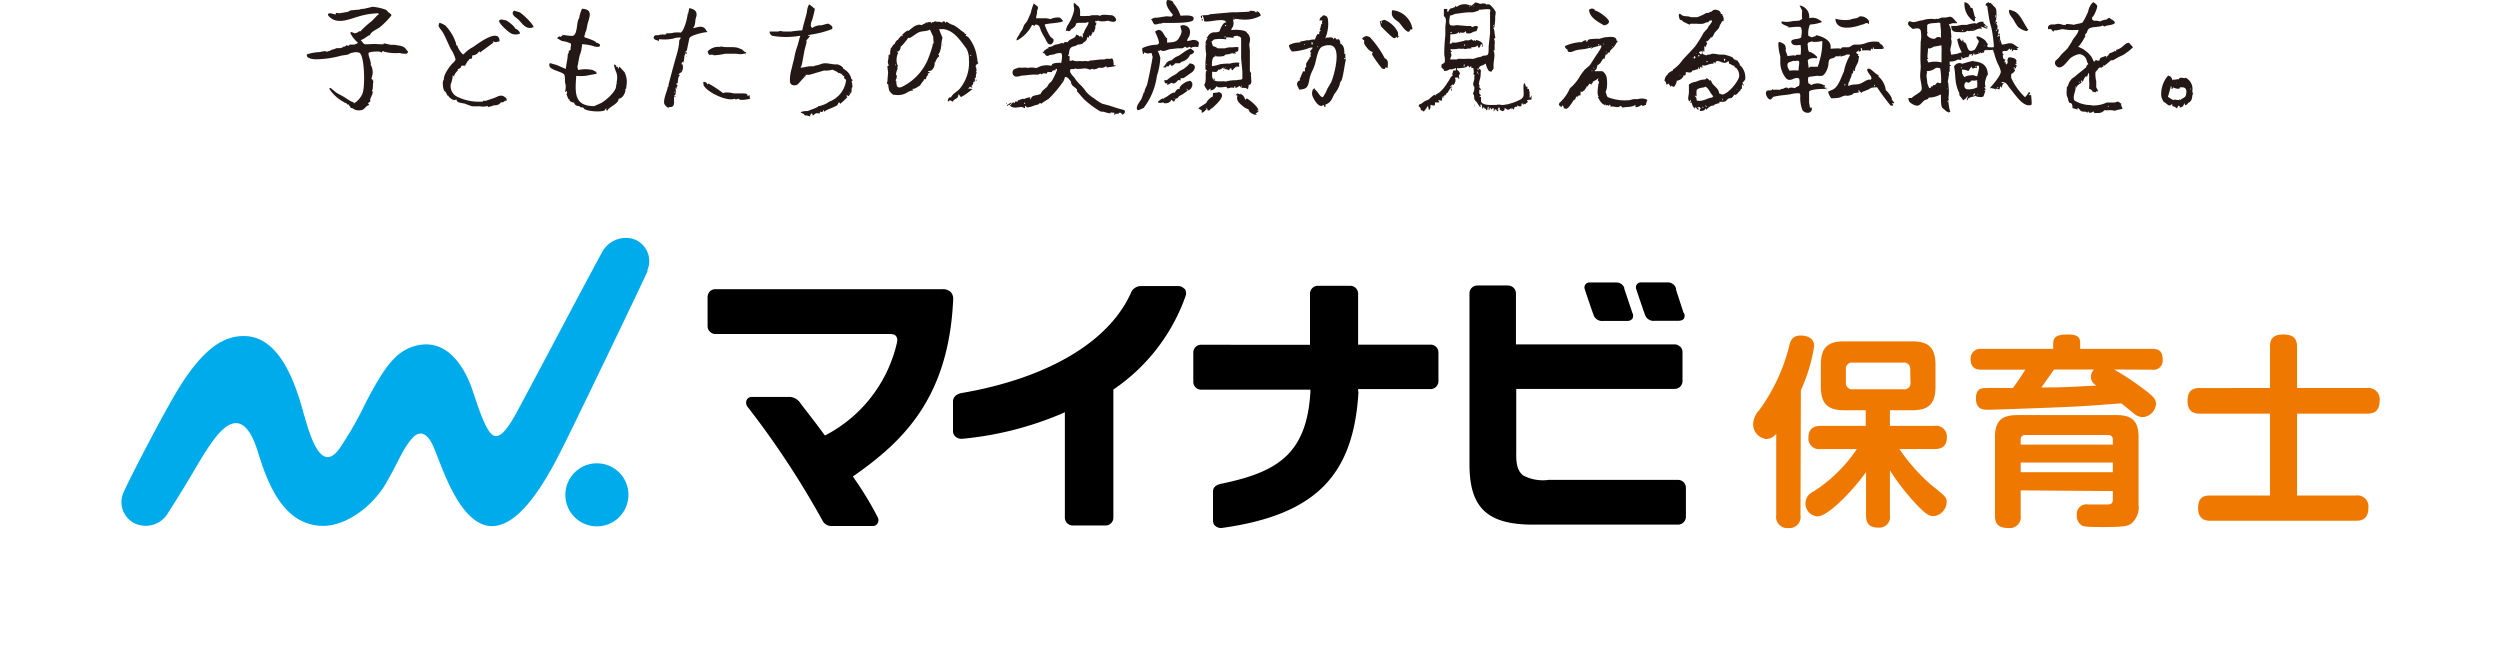 <svg xmlns="http://www.w3.org/2000/svg" viewBox="0 0 257.71 66.91"><defs><style>.cls-1,.cls-2{fill:#231815;}.cls-1{fill-rule:evenodd;}.cls-3{fill:none;}.cls-4{fill:#00abeb;}.cls-5{fill:#ee7800;}</style></defs><title>logo</title><g id="レイヤー_2" data-name="レイヤー 2"><g id="レイヤー_1-2" data-name="レイヤー 1"><path class="cls-1" d="M103.71,10.57s.08.06.08.11,0,0-.08,0Zm1.86,0s0,0,0,.08v.07l.07,0c0-.09,0-.08.08-.08Zm.22-.22v.15l0-.15Zm.93-.33v0Zm2.74-1.8s-.07.11,0,.11ZM106.56.36l.21.16c.32.22.26.27.13.62l0,.25a2.66,2.66,0,0,0-.1.49c.31,0,.61,0,.93,0s.39.08.59.08a1.61,1.61,0,0,1,.94-.14,1.42,1.42,0,0,1,.33.36c-.31.22-1.8.22-1.9.37a5.57,5.57,0,0,0,.58,1.22c.1.12.27.19.34.31a.49.49,0,0,1-.27.49.36.36,0,0,1-.3-.08,1.79,1.79,0,0,1-.25-.42c-.15-.28-.32-.55-.45-.83s-.15-.6-.4-.67c0,0-.22-.09-.22,0a.13.13,0,0,0-.07.12.51.51,0,0,0-.26-.12A3.65,3.65,0,0,1,105.12,4a.75.75,0,0,1-.35.16,1.2,1.2,0,0,1,.25-.52l.19-.35.18-.25.16-.42c.09-.17.25-.29.34-.46l.35-.78A6.86,6.86,0,0,1,106.56.36ZM110.71.3a.68.68,0,0,1,.27.21l.17.13c.24.26.19.6.19,1a3.76,3.76,0,0,0,.67,0l.33,0c.1-.09.41-.07.56-.07s.33,0,.33,0a.48.48,0,0,0,.18.07c.16-.21.86-.07,1.15-.07s.64.46.43.61-.6,0-.77-.05l-.3.06a3.39,3.39,0,0,1-.55,0c-.05,0-.08-.06-.14-.06s-.3.1-.3,0l0-.07a.89.89,0,0,0,0,.33l.08-.11,0,.07c0,.08,0,.3-.12.3v.07c.11.13-.11.42-.11.63-.07,0-.09-.07-.15-.07s0,.07-.07.07l.11,0c-.09.13-.19.19-.19.37-.08,0-.07,0-.07,0s-.05-.08-.11-.08l-.08.26s-.09-.07-.15-.07c0,.33-.18.42-.42.59,0,0-.07.11-.13.11a2.12,2.12,0,0,1-.45.07.64.64,0,0,1-.36.17c-.44.11-.47.34-.52.75,0,.1-.08.14-.09.23s.08,0,.08,0,0,0,.07,0v.08a3.13,3.13,0,0,1,0,.44c.07,0,.29,0,.29-.07a1.22,1.22,0,0,0,.56.11,1.34,1.34,0,0,1,.41,0h.18c.11-.08.63.09.63-.07.44,0,.86-.11,1.3-.11.07,0,.37,0,.37-.07l.37,0h.15s.11-.12.11,0h.08a1.78,1.78,0,0,1,.1.67c.08,0,.23,0,.23.07a6.41,6.41,0,0,1-.93.15s-.08-.09-.07-.15c-.32.26-.42.18-.78.18-.08.09-.56.23-.56.15s-.3,0-.3.07a1.66,1.66,0,0,0-.55-.15c-.14,0-.93.13-.93,0l-.22.07c-.07,0-.3,0-.3,0-.29.27.23.72.38.91a3.65,3.65,0,0,0,.59.71,4.22,4.22,0,0,1,.61.73,3.32,3.32,0,0,0,.77.64,5.57,5.57,0,0,0,.88.58l.61.16c.35.1.68.22,1,.32l.63.17c.25.16,0,.47-.19.47,0-.06-.11-.12-.11-.19a.55.55,0,0,1-.26,0c0,.06.07.11,0,.11s-.07,0-.07,0H115s-.11.16-.11.07h-.08c0-.06.08-.08.08-.15s-.34,0-.34-.07l-.07,0,0,.11a2.87,2.87,0,0,1-.7-.17c-.13,0-.28,0-.4-.06a10,10,0,0,1-1.64-1.23l-.7-.8L111,9.2c-.19-.22-.52-.34-.59-.65,0-.05,0-.14,0-.14-.21-.21-.32-.48-.63-.48a1.5,1.5,0,0,1-.17.46,12.2,12.2,0,0,1-1.5,1.79c-.1.08-.74.43-.74.52l-.15-.08c-.07,0-.1.1-.17.14l-.45.12a2.07,2.07,0,0,1-.68.19c-.12,0-.15-.16-.26-.16v.23h-.11c-.23-.32-1,.22-1.42-.25,0,0-.06-.09-.13-.09s-.08.11-.15.11-.06-.11,0-.11.29-.23.41-.22l0,.07c-.07,0-.09.11-.15.11l0,.07h.07c.12-.13.17-.32.37-.25,0,0,.08,0,.08.07l0-.18.29,0c0-.08,0-.14.08-.14s.29-.14.45-.14l.18,0a1.2,1.2,0,0,1,.52-.15h.07c0,.06-.06.22,0,.22l.14-.26c.16-.17.44-.17.65-.23,0,0,.1,0,.1-.06h.08s0,.07,0,.07l.26-.4a5.2,5.2,0,0,1,.44-.38c.1-.1.15-.25.24-.36s.21-.19.3-.31a6,6,0,0,0,.49-1s.09-.23,0-.23l-.11,0,0,.14c-.12,0-.37,0-.37.19h-.36L108,7.4a.48.48,0,0,0-.08.19c-.06,0-.44-.07-.44,0s-.11,0-.11.07-.09-.08-.15-.08a.36.36,0,0,1-.23.11h-.4c-.4,0-.78.08-1.19.1-.16,0-.3.08-.48.1s-.26,0-.26,0a.44.44,0,0,1-.16-.72l.29-.14s.1,0,.1,0,.07,0,.07-.07a3.27,3.27,0,0,0,.71,0L106,7a1.49,1.49,0,0,1,.7,0l.19,0a2,2,0,0,1,1.36-.24s.08,0,.08,0h.08c0-.28.53-.27.77-.29s.08,0,.08,0,.11,0,.11.07c.07-.2.2-1,0-1.07a1.51,1.51,0,0,0-.7.13l-.51.09s-.08,0-.08.07-.22-.07-.22,0a1.14,1.14,0,0,1-.19-.26s-.18,0-.18-.11.07,0,.07,0,.1-.22.15-.22S108,4.92,108,5l.07,0V4.85c.39,0,.43-.15.74-.25l.36-.07.27-.1c.08,0,.12.05.18.05a.24.24,0,0,1,.26-.14c.07,0,.12,0,.19,0,.17-.36.85-.36.85-.77.08,0,.37.12.37.22.08-.06.11,0,.11-.11l.08,0c0,.07,0,.18.14.18l0-.4s.11,0,.11-.08c.09-.39.38-.65.47-1,0-.05,0-.1,0-.11l-.07,0c-.18.2-1.22-.06-1.22.22s-.52.54-.52.55c-.1.2-.14.19-.31.15s-.21,0-.21,0a2.1,2.1,0,0,1,.15-.52,4.63,4.63,0,0,0,.68-1.52C110.79.82,110.61.61,110.71.3Z"/><path class="cls-1" d="M154.5,11.05c0,.07-.11.17-.11.26s.22,0,.22,0A.24.24,0,0,0,154.5,11.05ZM152,10.74l.07.3A.45.45,0,0,1,152,10.74Zm-2.4-1.6h.07v.19l-.11,0A.64.64,0,0,0,149.62,9.14Zm2.22-.58s0,.11,0,.11Zm-2-.68,0,.19Zm2.44-.54c0,.15.11.26.11.4A.39.39,0,0,0,152.25,7.34Zm0-.26s.11.11.11.18l.07-.18ZM151,6.59s0,.07-.08.07,0,.26,0,.26S151,6.69,151,6.59Zm-.85-.26,0,.07Zm.78-1.78v.19c.08-.06.11-.06.11-.11Zm-1.4-1.26,0,.11h.08l.07-.11Zm4.37-.69v.11h.08V2.6Zm-3.37-1.2s0,0,0,.08-.09,0,0,0Zm1.93-.4v.07a3.3,3.3,0,0,1-.63.2l-.29,0c-.46,0-.91.08-1.37.14-.25,0-.44.19-.71.19,0,.31-.16.66,0,.93,0,.09.22.1.32.11l.44-.05,1,.09c.06,0,.26,0,.26,0l.11,0h.07c0,.05.05.11.11.11a.93.93,0,0,1,.49-.11s0,.08.11.08l-.15.41c0,.06-.22.07-.29.09l-.34.17a1.12,1.12,0,0,1-.41,0,.46.46,0,0,1-.08-.19l-.07,0c-.11.29-.56,0-.56.18s0,0-.07,0l0-.15c-.13.22-.46.26-.7.26l-.19,0v.07a1.55,1.55,0,0,0,0,.44l-.07.41a.31.31,0,0,0,.15.08c0-.07.11-.09.11-.15a3,3,0,0,0,.52,0c.11-.06.78-.14.78-.22l.3,0,.07,0h.07c.06-.05.3-.14.3-.08s.22.17.22.08.1.07.15.07,0-.11.08-.11c.23.07.68.21.65.52,0,.06,0,.22-.06.22s0-.13,0-.26-.07,0-.07,0h-.08c0,.1-.08.34-.22.33l-.08-.22h-.07c-.07.13-.33.14-.33.15a.76.76,0,0,1-.26,0l0,.15a.89.89,0,0,0-.33,0c-.15,0-.31.1-.47,0a1.11,1.11,0,0,1-.43,0l-.45.06-.21,0-.19,0c-.05,0-.07,0-.07,0l0,.11s.15.08.15.15l-.15,0a1.07,1.07,0,0,1,.1.4c0,.06-.18.34-.1.34v.07a3.33,3.33,0,0,1,.63,0c.13-.12.44-.07.63-.07l.26,0a4.59,4.59,0,0,1,.74,0c.26,0,.49-.18.74-.18a.82.82,0,0,0,.34-.15c.14,0,.43,0,.52-.13s.07-.59.08-.87l.14-1.29,0-1c0-.39,0-.79,0-1.19a.47.47,0,0,0,0-.29,2.32,2.32,0,0,0-.66,0C152.68,1,152.55,1,152.42,1Zm-.63-.41V.66s.08,0,.08-.07Zm-.37,0V.7h.08Zm1.89-.11,0,.12ZM152.05.26a1,1,0,0,1,.52.15c.12-.06.63-.11.63.07a.51.51,0,0,1,.38,0,2.71,2.71,0,0,1,.6.74,1.56,1.56,0,0,1-.05.44l0,.41-.07.62c0,.06,0,.15-.09.15s.1.11,0,.11S154,3,154,3a1.66,1.66,0,0,1,.07.47l.08.45c-.07,0-.1.08-.15.08l.07.16a1.42,1.42,0,0,1,0,.46l0,.49s0,.07,0,.07-.11,0-.11.08c.21.3,0,1.05,0,1.4l0,.4c0,.12-.21.2-.21.34a.61.61,0,0,1-.29-.11,1.84,1.84,0,0,1-.3-.74l-.25.15c-.18.09-.45.09-.45.37l.18.13a.67.67,0,0,1,0,.28,3.79,3.79,0,0,1-.05.58,3.17,3.17,0,0,0-.14.57c0,.12.09.18.09.29h-.12c.07.09.23.21.23.33s-.15-.06-.15,0a1.87,1.87,0,0,0,0,.41c.08.06.14.1.14.19s-.18.1-.11.1V10l.15,0a2.13,2.13,0,0,0,0,.49c.19.36.86.33,1.25.33l.34,0c.17-.09.42,0,.63,0s.3-.06.48-.06l.58-.17a5.28,5.28,0,0,0,.69-.29A.74.74,0,0,0,157,10c.19-.26-.12-1.42.19-1.42l.11.37c.05,0,.15-.06.15,0l0,.22.15,0a1.69,1.69,0,0,0,.08.34l0,.55.07,0a.52.52,0,0,0,.11-.26c.05.06,0,.41,0,.41v.07c-.07,0-.44,0-.44.07s.07.09.07.15-.26.18-.26.26a.4.4,0,0,0-.18-.07l0,.14a.44.44,0,0,1-.15-.26,1.22,1.22,0,0,0-.07.38c-.09,0-.34.06-.34-.08h-.07c0,.13-.08.15-.22.15s-.08.26-.19.26-.08-.15-.15-.15l0,.18c-.06-.08,0-.15-.11-.15-.43.35-.36,0-.66,0,0,.06,0,.19,0,.19s-.14.11-.22.11a.85.85,0,0,0-.41-.15s0,.15-.07.15l-.08,0c0-.09-.07-.19-.18-.19s-.05.22-.15.22v-.33s0,0-.08,0-.11.06-.11.11h-.11l0-.15h-.12v.11l.15,0-.07,0c-.06,0-.12.11-.19.11v-.34h-.07l-.08.37h-.07a.79.79,0,0,1-.07-.22s0,.08-.08.07-.07-.18-.15-.18l-.07.15h-.07c0-.09,0-.41-.11-.41h-.08c0,.06.07.26,0,.26s-.22-.29-.33-.45-.21-.2-.27-.34,0-.42-.11-.53l-.06,0,.07-.26c.09,0,.08-.42.08-.52-.26-.22,0-.57,0-.86V7.82H152c0-.06,0-.08,0-.08s-.07-.07-.12-.07c.1-.27,0-.44,0-.67-.08,0-.13,0-.19,0s0-.23,0-.23v.08l-.15,0,0-.11c0,.06,0,.12,0,.19h-.11c0-.08-.08-.15-.15-.15-.05.23-.79.25-1,.25,0,0-.07,0-.07,0s-.07.19,0,.19.29.21.29.4c-.2.21-.07.3-.07.52-.06,0-.08,0-.08,0s0-.15-.07-.15L150,8v.11c.13.17-.07.67-.26.67l0-.11c-.06.05-.15.22-.22.22l0,.11c.06,0,.05-.07.11-.07h.08c0,.08,0,.07-.08.07a3.08,3.08,0,0,0-.24.27l-.16.29s-.12,0-.12.07a.56.56,0,0,0-.07.26L149,9.77h-.07l-.15.37,0-.08s0,0,0-.07l.11,0c-.05,0-.08,0-.08-.07h-.07a1.47,1.47,0,0,0-.11.48,1.29,1.29,0,0,0-.41-.08c.07.07.15.14.15.23a2.16,2.16,0,0,1-.45,0l0,.08c.06.42-.29.18-.45.18,0,.13,0,.52-.19.52,0-.18-.07-.31-.07-.44,0,0-.48.75-.48.59a.32.32,0,0,0-.26-.11c0-.13-.07-.38-.22-.38,0-.09,0-.22.07-.22.28-.08.38-.26.61-.37l.31-.12c.12-.09.53-.5.64-.5s.08.07.15.07-.11-.11,0-.11l.31-.18a3.69,3.69,0,0,0,.7-.78l.35-.53a1.63,1.63,0,0,1,.3-.44l.09,0a.36.36,0,0,1-.07-.18l.11-.37.07,0c.06,0,.19,0,.19,0V7a1.17,1.17,0,0,1-.48.15l-.19,0c-.08.12-.55.22-.55.14s-.06-.18-.11-.18-.07-.15-.15-.15,0,.09,0,0a1,1,0,0,1,0-.3c.11-.1.3-.14.34-.3a2.37,2.37,0,0,0-.06-.7,16.92,16.92,0,0,1,.11-2V2.84c0-.33.14-.76,0-1,0-.06-.08-.15-.15-.15,0-.22,0-.46,0-.7l0-.07.3,0,.07,0c0,.06-.1.19,0,.19l0,.11.08,0c0-.06.18-.3.18-.33s.08,0,.08.07l0-.11c.05,0,.08,0,.08,0h.07l.22-.11h.08l0,.26,0-.07L150,.59c.07.05.11.11.18.11a1.29,1.29,0,0,1,1-.25l.52.14c.06-.09.34-.27.34-.3Z"/><path class="cls-1" d="M175.47,11c0,.07.05.11.11.11s0,0,0-.07Zm.33-.15s-.09.08,0,.08a.33.33,0,0,0,.19.11A.38.38,0,0,0,175.8,10.89Zm1.78-.77-.07.26h.07l0-.26ZM174,10l0,.11Zm4.82-.53s0,.08,0,0l.11,0Zm.26-.26s0,.07.07.07S179.08,9.27,179,9.24Zm-3.22-.31a.72.72,0,0,1-.38.13c-.72.16-.59.19-.59.9-.07,0-.09-.07-.15-.07s0,.07,0,.07.15.16.15.26,0,.19.07.19a1.64,1.64,0,0,0,.45,0l.44-.13a2.09,2.09,0,0,1,.67-.2s0-.11.11-.11V9.93C176.3,9.65,176.2,9.16,175.81,8.93Zm.59-.52s.11,0,.11,0,0,0-.07,0Zm-3.25-.68c0,.06-.05.19,0,.19A.4.4,0,0,0,173.15,7.73Zm6.52-.16s0,.08,0,.08ZM175,6.48a.4.4,0,0,0,0,.11Zm.89-.18s0,.11.08.11l.11-.07Zm.34-.07v0Zm1.48-.18c0,.06,0,.26.07.26l.08-.23ZM177,6s0,.21,0,.11V6Zm-2.52-.08V6h.07Zm.22-.15s-.11.11-.11.18.06.08.11.08l.07-.07C174.77,5.86,174.74,5.81,174.67,5.74Zm.41-.11a.24.24,0,0,0-.08.15l.15,0V5.7Zm-.3-.19s.05.11.11.11Zm.56-.22a.39.39,0,0,1-.22.11v.08l.18.17c.07,0,.15-.16.15-.21Zm0-.48c0,.09,0,.3,0,.3v-.3ZM176.73,1c.28,0,.66.09.66.44l.15,0c0,.22.09.19.12.35a.9.9,0,0,1,0,.39c-.06,0-.18,0-.18.07s-.12.22-.19.36l-.08.24c-.13.22-.35.37-.48.57l-.18.35a.31.31,0,0,1-.27.11c0,.07.07.11,0,.11s-.2.29-.41.29c0,.08.12.16.12.23a.38.38,0,0,0-.12.33c-.06,0-.11-.08-.18-.08,0,.19,0,.38,0,.56,0,0-.08,0-.08.07V5.22h-.11a1.22,1.22,0,0,1,0,.34,3.17,3.17,0,0,0,.4.15.5.5,0,0,1,.37-.08c.29-.2.76,0,1.08,0h.33c.15,0,1,.24,1,.38s.26.1.26.23c.07,0,.15-.11.15,0l.11.16c.11.15.15.15.15.36h.07a1.75,1.75,0,0,1,.48,1.44c-.08.07-.14.26-.26.26,0,.09,0,.26.11.26l0,.11c-.07,0-.11-.06-.11-.11h-.07a3.29,3.29,0,0,0,0,.45c-.08,0-.11-.06-.11,0l-.07.18c-.19.11-.32.43-.52.43,0,0-.08,0-.08-.06-.09.15-.2.37-.38.4a.82.82,0,0,0-.28.06l-.2.22c-.18.14-.46.09-.7.09,0,.05.06.15,0,.15s-.59.12-.59.26c-.23-.07-.49.17-.65.31s-.05.09-.13.09l0-.15-.18.22a2,2,0,0,1-.45.08c0-.05,0-.08,0-.08l0-.14h.12c-.08-.1-.11-.19-.19-.19s-.15.06-.15,0l-.07,0c0,.06.15.08.15.14s0,.15,0,.15l-.14-.08c-.06-.05-.08-.18-.16-.18l-.07,0,0,.14a1,1,0,0,1-.33-.63l-.18,0c0-.08.11-.09.11-.15s-.11-.12-.11-.19,0,.1,0,.15-.11.06-.11,0c-.16-.21,0-.63,0-.85l0-.34c0-.16,0-.3,0-.48a1.4,1.4,0,0,1,.71-.29,4,4,0,0,1,.67-.22c.08,0,.4,0,.4-.11s.3.07.3.19l.19,0,.11.26c.23.36.73.6.73,1.08.13,0,.22.13.37.11.56-.07,1.58-1.29,1.69-1.82a1,1,0,0,0-.14-.7c-.06-.1-.14-.26-.28-.26a.36.36,0,0,1-.07-.18c-.25,0-.31-.19-.52-.19l-.07-.29c-.14.06-.24.17-.37.18-.31,0-.46-.15-.68-.18s-.29.06-.29.18-.07,0-.07,0a.31.31,0,0,0-.15-.08l0,.19c-.19-.1-.68.14-.88.17s-.17-.06-.26-.06l0,.29h-.08s0-.11-.07-.11h-.07s0,.22-.08.22l-.07,0,0-.15h-.07c0,.07,0,.22-.15.22s-.18.08-.26.08l-.15,0c-.22.37-.38.18-.71.18,0,.08,0,.37-.11.37s0-.07-.07-.07l-.08,0s.1.15,0,.15a.85.85,0,0,1-.67.44c0,.15-.18.63-.33.63s-.11-.11-.19-.11-.07.09-.07.15L172,8.62c-.06,0-.13.11-.19.11s-.05-.37-.22-.37a1,1,0,0,1,.1-.43c0-.07.24-.24.24-.31s.52-.4.52-.33V7.18a3.84,3.84,0,0,0,1-1c.44-.5.91-.94,1.33-1.45a12.45,12.45,0,0,0,.81-1.31c.1-.18.52-.5.52-.69a2.71,2.71,0,0,0,.37-.51V2.11s-.11,0-.11,0h-.11s-.15.13-.15.18c-.35,0-.34.12-.59.16a3.85,3.85,0,0,1-.59,0l-.48,0c-.06,0-.15,0-.15,0s-.11,0-.11.07-.08,0-.08,0l-.49-.23c-.19-.08-.17-.22-.43-.25-.11-.16-.23-.63,0-.63.38.4.69.17,1.11.36l.07,0h.08l.07,0h.43a3.93,3.93,0,0,0,.94-.44l.15,0c.07,0,.19,0,.19-.11.12.08.37-.16.37-.19A.25.25,0,0,0,176.73,1Z"/><path class="cls-1" d="M217.29,10.93s0,0,0,.07.08,0,.08-.07Zm1.11-.08c0,.06,0,.12,0,.12Zm-4.1-2.42s0,0,0,.08.08,0,.08-.08Zm.33-.37c0,.06,0,.12,0,.12Zm2.19-1.36s0,0,0,.07.07,0,.07-.07Zm-1.73-.78,0,.07s0,0,0-.07Zm.68-5.7c.14.07.39.24.42.41s-.36,1.14-.53,1.14a1,1,0,0,1,0,.26c.05,0,.15.05.15.11l.36,0,.34.07a.2.2,0,0,1,.15-.07.94.94,0,0,1,.48-.11.51.51,0,0,1,.34-.19c.13.2.43.22.52.46s-.7.31-.86.35-.22.14-.22.08-.15-.05-.15-.11c-.37.23-1.21.08-1.49.39a.94.94,0,0,0-.15.32c0,.08-.18.15-.18.25s0,.29-.07.29a4,4,0,0,1-.48.76c0,.06-.16.11-.16.2a2.93,2.93,0,0,1,1.38,1.06l.17.37c0,.07.15.07.15.13l0-.14c.06,0,.22-.12.22,0l.26,0c0-.28.19-.32.43-.4a.83.83,0,0,1,.28-.08v.15h.07c0-.09,0-.18.11-.18a.64.64,0,0,1,.17-.24c.08-.06.5-.15.5-.28,0,0,.09.08.15.08s0-.08,0-.08l0-.07a1.77,1.77,0,0,0,.54-.25c.25-.17.46-.49.8-.49.08.12.4.39.4.52V4.9a2.61,2.61,0,0,0-.31.27l-.64.47-.52.24-.58.33-.21,0a6.32,6.32,0,0,1-1,.77c-.18-.06-.25,0-.36.17s-.19.16-.24.31a2.92,2.92,0,0,0,.08.92V9l.14.27s0,.08.05.08,0,0,0,.07-.19-.1-.19,0-.11.06-.11.12a.2.2,0,0,0-.15-.08c-.05,0-.11.12-.11,0s-.25-.3-.37-.3a4.71,4.71,0,0,0,0-.92,4,4,0,0,0,0-.6s0-.11-.07-.11l-.15.41s-.11-.15-.11-.08a1.14,1.14,0,0,0-.3.56h-.07c0-.05,0-.11-.08-.11l-.07,0,.07.22c-.16.1-.52.29-.52.52a.38.38,0,0,1-.11-.23l0,.12c.14.27-.38,1.1-.07,1.44a3.36,3.36,0,0,0,1.36.44,2.22,2.22,0,0,1,.45.05h.07a3.18,3.18,0,0,0,1.42-.3l.81,0,.29-.09c.22,0,.29.2.41.2-.09.22.11.34.11.55a4.46,4.46,0,0,0-.78.18,1,1,0,0,1-.3-.05l-.37,0a1.76,1.76,0,0,1-.41,0,.8.8,0,0,1-.63.29c-.1,0-.21,0-.28,0s-.09.09-.09,0a.19.19,0,0,1-.11-.15h-.07c-.09.12-.45.21-.45,0h-.07s-.07.2-.07.11l-.16-.1h-.24a.53.53,0,0,1-.38-.2c0-.05-.11-.09-.11-.16h-.11l0,.15a2.55,2.55,0,0,0-.52-.15c0-.14,0-.37-.11-.48s-.21,0-.26-.16a1.4,1.4,0,0,1-.1-.35l-.12-.32a2.25,2.25,0,0,1,0-.58l0-.24.14-.22.08-.25a2.31,2.31,0,0,1,.32-.45l.22-.15c.25-.2.48-.41.74-.6s.3-.27.47-.38S215,7,215,7s.14-.37.26-.37V6.59a1.23,1.23,0,0,1-.17-.41.86.86,0,0,0-.76-.6,2.16,2.16,0,0,0-.91.42c-.34.31-1,1.44-1.52.71a.41.41,0,0,1,0-.45l.32-.3.28-.35c.21-.22.45-.41.65-.65l.39-.61.14-.27c.19-.27.58-.69.58-1,0,0,0,0-.08,0a6.15,6.15,0,0,1-1.59-.08l-.59.13c-.07,0-.22,0-.22,0s-.08.05-.08.11-.07,0-.07,0L211.43,3l-.3,0c-.08-.33.15-.48.41-.48l.26,0,.37-.07.29.05.23.07c.05,0,.11,0,.11,0h.07s.12,0,.12-.07.28,0,.44,0l.33.05.49-.11a1.2,1.2,0,0,0,.43-.13,7.46,7.46,0,0,0,.58-1.13A1.65,1.65,0,0,1,215.77.22Z"/><path class="cls-1" d="M225.18,10.4v0Zm-1.88-.82v0Zm2.48-.44s0,0,0,.07.08,0,.08-.07Zm-2-.27c-.05.3-.15.55-.22.84l-.08.27a5.25,5.25,0,0,0,.56.34c.11-.15.59.11.59-.07h.07l0,.11h0v0c.24-.28.64-.24.66-.7a.87.87,0,0,0,0-.4C225.27,9,225,9,225,9s-.17,0-.26,0,0,.15-.12.15A1.16,1.16,0,0,1,224,9V9H224c0,.08-.05.18-.15.18V9.1h0l0-.19h-.11Zm.52-.36s0,0,0,0,.05.08.11.08Zm-.77-.71a.51.51,0,0,1,.4.52c0-.05.05-.11.11-.11h.15c.08,0,.37-.1.37,0h0c.14-.32.46-.15.7-.15,0,0,0,0,0-.07A1.3,1.3,0,0,1,226,9.36c0,.08,0,.23.08.23-.18.39,0,.71-.46,1,0,0-.09,0-.09.07s-.17.18-.3.18v-.22h0c-.05.11-.18.2-.18.33l-.34.15c0-.06,0-.19-.11-.19h-.07l-.11.26c-.18-.09-.25-.22-.49-.22,0-.06,0-.19,0-.19v0h-.11c-.15.26-.41,0-.57-.13s-.15-.06-.21-.14a1.55,1.55,0,0,1-.25-.59A2.89,2.89,0,0,1,223.49,7.8Z"/><path class="cls-1" d="M202.43,9.92v0Zm1.46-.28s-.09.15,0,.15Zm-.4,0c0,.06-.15.21-.05.21s.15-.13.15-.21Zm-3.6-.44v0Zm6-.21V9.1c.05,0,.1,0,.1-.11Zm-5.2.1c0,.05.08.1.15.1Zm-.71-.34c0,.06.1.12.1.2Zm3.27-.47a.63.63,0,0,1-.4.26s0,0-.05-.07l-.15,0c-.24.18-.21.66.11.73a1.89,1.89,0,0,0,1.06-.2,3.65,3.65,0,0,0,0-.55c0-.06-.07-.1,0-.1V8.27A1.4,1.4,0,0,1,203.21,8.28Zm-.15-.09.05.1Zm.4-.11c0,.07,0,.1,0,.1Zm3.78-.32v0Zm-6.46.12-.05.1c0-.05,0-.05.1-.06Zm1.41-.23.05.25Zm-.06-.31v0ZM199.55,7a1.35,1.35,0,0,1-1,.32c.07.05.1,0,.1.1s-.06.27-.06.4l.1.81a4.71,4.71,0,0,0,.19.45h.15V8.92c.07,0,.15,0,.15,0s.1-.08.1-.15l.2,0c.06-.09.19-.26.3-.26l.26.1L200,8.55c.07,0,.1,0,.1-.06s0,0,0-.1A6.81,6.81,0,0,0,200,7.05.79.79,0,0,0,199.55,7Zm2.62-.1s0,.07,0,.1l.05.1,0-.2Zm1.47-.08a.12.12,0,0,0,0,.11c.06,0,.1,0,.1-.11Zm.15,0V7l-.2,0c-.09,0-.25.11-.25.06a.4.4,0,0,1-.11-.2c-.12.13-.28.46-.34.46a1.42,1.42,0,0,0-.66-.14c.06.14,0,.46.06.45s.09.31.26.3a1.16,1.16,0,0,1,.65-.16c.25-.09.39.09.61.09.07-.18.26-1,.18-1v-.1A.2.2,0,0,1,203.79,6.76Zm-.36-.5c.92.07,1.47.43,1.49,1.44-.07,0-.1,0-.11,0v.1a2.15,2.15,0,0,0-.19.71,1.84,1.84,0,0,0,.06.41l-.16.05c.06.05.16.1.16.2s-.13.1-.2.1c.1,0,.13.1.2.1-.13.15-.12.31-.21.48s-.62.09-.8,0-.09-.06-.09,0c-.2.08-.75.11-.75.42l-.1,0,.14-.45c-.11.11-.34.37-.34.46l0-.15c-.06,0-.08.15-.15.15L202,9.84c-.05-.09,0-.32-.07-.32a4.57,4.57,0,0,1-.31-1c-.08-.54-.07-1.14-.19-1.66a.67.67,0,0,1,.59-.36c.09,0,.2.08.3.06l.41-.12C203,6.35,203.21,6.33,203.43,6.26Zm.48-.92,0,.11s0-.06.1-.06Zm-.45,0v.25h.1ZM207.7,5V5Zm-3.19-.34,0,.1c0-.05,0-.05.1-.06Zm-4.4,0c-.14.06-.85.16-.8.16s-.45.26-.45.16h-.11c0,.32-.06.59-.06.91,0,.1.08.11.08.2h-.15c.09.12.1.35.21.35a2.55,2.55,0,0,1,1.31,0c0-.33,0-.7,0-1.06A3.26,3.26,0,0,0,200.11,4.61Zm5.95-.52c0,.07,0,.15.06.15Zm0-.71a.28.28,0,0,1,.1.2l-.2,0Zm-3.69-.18-.1,0S202.41,3.24,202.41,3.2ZM206,3.08c0,.08.05.2,0,.21Zm-.25,0v.1c.07,0,.1,0,.1-.11Zm-2.93,0,0,.1Zm-.55,0v.1c.06,0,.1,0,.1-.1Zm1.1-.12c0,.07,0,.15.06.15Zm2.27-.4v0Zm0-.25,0,.1s.05,0,.05-.1Zm-1.42-.07.25,0V2.5l0-.1c.05,0,.31.25.2.25.07,0,.21,0,.21.1s-.1,0-.1,0-.16-.1-.26-.1a.43.43,0,0,0,.36.2l0,.1c-.23,0-.48-.19-.66-.19,0,.09.1.13.11.2-.38-.09-.6.13-.92.22h-.34c-.11.08-.17,0-.28,0l-.23.13a2.44,2.44,0,0,1-.54,0c-.52,0-.87,0-.88-.64h.56l.55-.11.5,0a4.44,4.44,0,0,1,.81-.17l.2.05C203.91,2.3,204.09,2.27,204.26,2.21Zm-4.39.08c-.23.1-1.1,0-1.17.3l0,.63c0,.07.12.14,0,.15v.25a.89.89,0,0,0,.82.34c.07-.18.6-.28.6,0l0-.81-.08-.86c-.11.05-.15.08-.15,0ZM203.65,2a.12.12,0,0,1,0,.1s-.12,0,0,0Zm2-.44c0,.08,0,.26.06.26V1.57ZM207.12,1a3.35,3.35,0,0,1,.63.22c.56.36.83,1.12,1.19,1.63,0,.06.05.14.13.14s-.09.19-.17.22a2.09,2.09,0,0,1-.87-.43,5.13,5.13,0,0,1-.44-.7C207.39,1.74,207,1.43,207.12,1ZM204.93.22c.09,0,.1.1.2.1s.1-.1.11,0,.32.24.2.25c.19.15.28.23.33.4s.07,1.21-.1,1.21c.08.07.21.09.21.2l-.15.05c.27.17.16.39.16.6.08,0,.1,0,.15,0s-.18.56,0,.56c-.05,0-.15.12-.15.2l.1-.05c.05,0,.15-.14.16,0s.09.35-.05.35c0,0,0,0,.1,0l.16.5c.32,0,.58-.14.9-.13s.66.41.78.4l.05.1-.21,0c.08.1.08.15.16.15-.25.13-.47,0-.4,0-.11.05-.16.08-.15.16h-.1V5a.25.25,0,0,0-.09.2L207.14,5a1.63,1.63,0,0,1-.22.23c-.12.08-.48-.07-.5.15s.12.14.12.24a.21.21,0,0,0-.09.15c.06.16,0,.36.26.35,0,.07,0,.15-.05.15s0,.26.05.25l-.05-.1h.1c0,.08.05.1,0,.1s.1.15,0,.15c.07,0,.28-.25.19-.25s.09-.16,0-.15.08-.36.15-.36c.23,0,.72.07.77.36,0,.06-.06.24-.06.13.05.1.09.15.16.15l-.1,0-.15.06s0,.05.1.05v.1s.1,0,.1-.11,0,0,0,.1-.2.21-.3.21,0,.1-.05.1l.1,0c0-.08.05-.15.15-.15v.1l-.21.1c.07.08.11.08.11.15s-.28.36-.4.36c0,.12,0,.29,0,.4a6.34,6.34,0,0,0,1.43,2,2.67,2.67,0,0,0,.39-.51h.11v.1l.05.1h-.15v.1l.15,0h.08c0,.19.12,1,0,1a.69.69,0,0,1-.49,0c-.63-.21-1.26-1.19-1.68-1.68-.28-.32-.34-.68-.85-.67l-.05.1h.25s0,.1-.1.1l-.14.41-.1-.2-.05.1-.05.25-.41-.09,0,.15c-.07-.1-.12-.15-.21-.15s-.36-.09-.3-.09,0,0,0,.1-.09-.15,0-.15c.3-.34,1.09-1.25,1.05-1.64a3,3,0,0,0-.31-.77,7.06,7.06,0,0,1-.35-1c0-.09-.19-.45-.11-.45L205,5.17c-.06,0-.15-.08-.15,0s-.05,0-.05.11,0,0,0-.1-.2,0-.2,0a.46.46,0,0,0-.1.25c-.14,0-.3,0-.3.16l0-.2a1.1,1.1,0,0,1-.65.23c-.08,0-.08-.07-.16-.06v.15l-.25,0c.07-.05.15,0,.15-.1s-.1,0-.1,0H203v.1a.42.42,0,0,0-.1.2c-.26-.08-.38.11-.6.12l-.06-.15-.15-.05.1.05c0,.08,0,.16,0,.25s-.36,0-.36,0v-.1l0,.1a1.4,1.4,0,0,1-.85.21c0,.1,0,.36,0,.36s0,0,.1,0,0,.1-.1.1c0,.21,0,.4,0,.6-.05,0,0,0-.1,0,.1.33-.09.76-.09,1.11.07,0,.06.21.06.3a4.17,4.17,0,0,1,0,1.27l.05.25c-.07,0-.15.06-.15.15s.1-.15.1,0,.11,1,.22,1c-.11.1-.25.17-.25.06s0,0-.1,0l-.49-.42c-.17-.19-.14-.9-.15-1.18,0-.08,0-.21-.05-.2a2.51,2.51,0,0,1-1.21.32c-.06.23-.34.2-.47.3s-.33.4-.58.51-.86-.19-1-.48c0-.06-.1-.29,0-.29l.31,0c.22-.28.92-.55,1-.84s-.12-.91-.14-1.34.08-.82.05-1.22c-.06-.8,0-1.57,0-2.38a3.16,3.16,0,0,0,0-1.19c-.18-.36-.58-.15-.83-.15-.05-.05-.58-.44-.41-.45-.05,0-.05,0-.06-.1s.1-.25.2-.25c.42.25.82-.07,1.26-.08a2.76,2.76,0,0,1,1.26-.13c.06,0,.11,0,.1,0s.2-.09.21,0l.45-.16h.4l.3-.06c.45-.16.7.54.87.54l0,.1h-.44l-.41.12c.06.09.3.65.21.65,0,.16.12.81,0,.81.18.34,0,.79-.06,1.15l.09.52.41-.06.3-.06a1,1,0,0,1,.4-.11,4.06,4.06,0,0,1-.48-1.35.47.47,0,0,1,.25-.11c.05.08.16.3.26.3s0-.09,0-.15h.1l.05.25c.19,0,.25.17.29.25s.11.46.28.59.5,0,.6-.11a3.81,3.81,0,0,0,.4-.81c0-.1-.37-.43-.21-.51s1,.36,1,.65c.1,0,.17.25.1.25s0,.2.06.2a2.42,2.42,0,0,0,.6,0,12.5,12.5,0,0,0-.26-2C205,2,205,1.43,204.88.88c0-.08,0-.3-.14-.3s0-.3.19-.31Zm-2.42,0a.82.82,0,0,1,.59.45s.05.09,0,.09c.08.06.26.06.26.15l.19.74c0,.07.13.13.13.21h-.1a1.67,1.67,0,0,1,0,.31c-.12.05-.15.07-.15,0A2.11,2.11,0,0,1,202.51.22Z"/><path class="cls-1" d="M193.24,8.75c0,.05-.05,0-.05.11s.1,0,.1-.11Zm-3.09-.13v.25l.1-.15Zm.49-.37c.07,0,.09.14,0,.15Zm-5.73-2c-.38.19-.77.09-.62.67,0,.12.15.23.15.35l.2,0a3.86,3.86,0,0,1,.76,0c0-.35.08-.6.07-.86S185.1,6.31,184.91,6.29Zm6.18-1v0Zm-4.28-1c-.1.06-.46.11-.45.22s-.12.2,0,.2c0,.16,0,.7.22.7s.83.52.73.53v.1s0,0-.1,0a1.6,1.6,0,0,0-.65.06c-.07,0-.13.12-.21.13l.09.8c.07,0,.11-.1.19-.11l.46,0h.3c0-.1.18-.46.13-.46a6.77,6.77,0,0,0,.33-2.18h-.1A2.53,2.53,0,0,1,186.81,4.3Zm4.9-2.56a1,1,0,0,1,.95.47v.3c-.07,0-.1,0-.1,0s0-.1-.11-.09-.14.1-.15,0c-.14.17-.33.14-.53.22-.8.29-2.52.62-2.57-.66a3.71,3.71,0,0,0,1.52.1,1.84,1.84,0,0,1,.45-.12l.3-.06ZM185.5.56a1.19,1.19,0,0,1,1,1.32,1.17,1.17,0,0,1,.94.11l.34.2v.1a4.26,4.26,0,0,1-1.2.24,2.18,2.18,0,0,0-.16,1.18c.11,0,.25.14.36.13s.23-.11.4-.11v-.1c.55.06,1.53.48,1.53,1.15,0,.08,0,.26,0,.25s1-.08,1,0,.15-.16.25-.16l.35,0,.26,0,.24-.11a.66.66,0,0,1,.35-.16c.09,0,.3,0,.31,0a2.3,2.3,0,0,0,.95-.19,2.7,2.7,0,0,1,1.19-.1c.12,0,.19.25.28.25s.31.31.32.44c-.05,0-.16-.14-.15-.05s.1,0,.1.1l-1,0,0-.15h-.1l0,.2c-.05,0-.13-.09-.2-.09v.2h-.1a3.2,3.2,0,0,0-.8,0c0-.09,0-.26-.11-.25s.06.3,0,.3-.16,0-.15.06l-.11,0,.05-.15c-.11.1-.3.19-.29.26s.12.15.2.15-.08.2,0,.2h.1a5.07,5.07,0,0,0-.09.54c-.12.37-.37.61-.35,1l-.11,0-.06-.2,0,.3-.05.16c.07,0,.1,0,.1,0h-.2c0,.45-.36.75-.36,1.18,0,.06,0,.1.06.1.31-.2.74-.11,1.09-.21s.66-.4,1-.45c.07,0,.17.06.16,0,.32-.28-.47-.72-.34-1.08.31-.24.84.61,1.14.6,0,.08,0,.25.1.25a2.28,2.28,0,0,1,.66,1.34c.19.1.75.88.59.89.07.12.2.34.27.34v.1c-.1,0-.12,0-.2,0s.1.12.1.2-.3.06-.3,0A21.42,21.42,0,0,1,193.5,9a2.48,2.48,0,0,0-.61.06l-.29.17-.64.25c-.05,0-.06,0-.06.08s-.1,0-.1-.09h-.1c0-.1,0-.15-.11-.15s.1.2,0,.2a1.29,1.29,0,0,1-.5.07c-.1.24-.7.3-.7.28-.32-.07-.51.13-.81.2a4.25,4.25,0,0,1-.8.06,1.48,1.48,0,0,1-.33-.69l.4-.17c.67-.25.92-1.28,1.22-1.87a5.43,5.43,0,0,1,.62-1.68v-.1h-.3c-.08,0-.3.17-.3.11l-.35.11-.05-.15c-.06.09-.15.2-.15.11l-.31,0c-.16.27-.52.15-.67.39a1.56,1.56,0,0,0-.08.44c0,.3-.31,1.09-.65,1.18a1.6,1.6,0,0,1-.49,0l-.76.1c-.08,0-.13,0-.17.08a.78.78,0,0,0,0,.48c0,.07,0,.16.1.15l.21.15a1.26,1.26,0,0,1,1.27,0c.05,0,.14,0,.14.12s-.15,0-.15.05.34.14.41.14l-.1.05c0-.05-.1-.07-.1-.15l0,.16s.09.1.16.09V9.2c-.32-.09-1.87,0-1.86.27v1.1l.07.41c0,.06,0,.1.05.1l.11.05c0-.07,0-.1,0-.11a.4.4,0,0,1,0,.41c-.19.34-.76.2-.92-.09a3.39,3.39,0,0,1-.22-1.43c0-.12,0-.28-.14-.3a3.41,3.41,0,0,0-.9.11c-.56.09-1.11.11-1.64.24-.18,0-.22.24-.38.29a.28.28,0,0,1-.25-.11c-.17-.17-.37-.61-.1-.79.09-.06.49,0,.48-.09s.1-.08.11,0a4.1,4.1,0,0,1,.7,0l.2-.1h.15c.1-.08.5-.26.51,0,.2-.24.59-.07.8-.08l-.05-.1h.1c.12-.05.16-.11.25-.11s.14-.72,0-.79c-.48-.21-.8.44-1.3,0a2.7,2.7,0,0,1-.6-1.52l0-.75a4.81,4.81,0,0,1-.2-1.26c0-.07,0-.2.09-.22s.48.17.58.31.06.34.13.34c-.15.3.12.51.13.8l.65-.08c.06,0,.21.09.21,0l.09-.06c.09,0,.41,0,.41,0a3.42,3.42,0,0,0,0-1c-.39,0-.75.13-.94-.23a.24.24,0,0,1,0-.2c.08-.23.87-.14,1-.37l.06-.42a1.43,1.43,0,0,0-.07-.58c-.1-.18-1.14,0-1.37,0-.06,0-.1,0-.1,0s.21,0,.2-.06-.95-.3-.72-.54c.05-.06.18,0,.25,0a2.43,2.43,0,0,0,.85-.06l.66-.05c.12,0,.24-.16.35-.16a3.1,3.1,0,0,1,0-.86Z"/><path class="cls-2" d="M38.4.7A5.11,5.11,0,0,1,39.76,1c.14.07.19.2.31.29s.26.14.28.3a7.89,7.89,0,0,1-1.19,1.21c-.3.23-.82.41-1,.75,0,0,0,.1-.11.1s-.61.47-.88.47v0c.14.13.26.37.44.44H38a7.24,7.24,0,0,1,1.14,0c.07,0,.16,0,.16,0h.1v0s0,0,.1,0v0c.05,0,.06,0,.06-.1l.72.16.41,0,.62.11c.43.11.48.27.74.59,0,0,0,.06,0,.06a.22.22,0,0,1-.17.16,2.42,2.42,0,0,1-.71-.08,4.65,4.65,0,0,1-1.6-.14s-.16-.14-.16,0-.05,0-.05.1l-.27-.11c-.21,0-1.05,0-1.1.17s.22.78.24,1.08c0,.07-.05.15,0,.15a1.49,1.49,0,0,1,.13,1.14,2,2,0,0,1-.08.26.44.44,0,0,1,.21.36c-.09.15,0,.83-.15.83.26.38-.25.72-.17,1.13,0,.06,0,.06,0,.06s-.21.07-.21.16.1.08.1.15H38v.06c-.23,0-.41.38-.64.46a1.25,1.25,0,0,1-.74,0c-.17-.08-.26-.19-.48-.19v-.06c0-.07-.21-.21-.21-.31s-.15.11-.15,0-.06,0-.06-.1-.2,0-.2-.1a4.12,4.12,0,0,1-1.56-1.38.3.3,0,0,0,0-.1s.09,0,.14,0l.59.49.79.43a7,7,0,0,0,.79.49c.07,0,.21.06.21.15s.05,0,.05-.05h.06a2.19,2.19,0,0,0,.78-.95c.27-.65.23-3.9-.32-4.2a1.11,1.11,0,0,0-.72,0c-.2,0-.34.15-.53.2l-.6.09a10,10,0,0,1-2.71.38c-.25,0-1-.11-.84-.51a4.81,4.81,0,0,1,1.26-.23v0c.12,0,.78-.21.78,0,.05,0,.07-.1.15-.1v0c.07,0,.1,0,.1,0s.37-.22.37-.16h0l.41-.15v0c.1,0,.37,0,.37,0s.31-.07.31-.16h0c.08,0,.26,0,.26-.1s.1,0,.1,0H36c0-.07,0-.1.06-.1h.46c.1-.07.36-.08.36-.21a3.31,3.31,0,0,1-.75-.94c0-.08,0-.15.08-.15v0l.31.11V3.44c.08,0,.47-.12.47-.2s.1,0,.1,0h0v0h0v0c.07,0,.05,0,.05,0a10.23,10.23,0,0,1,1.2-1.08c.19-.2.39-.4.58-.61l.09,0V1.37a7.34,7.34,0,0,0-1.91.29c-.82.21-1.93.77-2.8.33-.11-.06-.62-.4-.46-.56s.57.05.71.05.06,0,.06-.16l.4.05.78-.14c.13,0,.29-.17.42-.17S36.71,1,37,1a1.4,1.4,0,0,1,.51-.09Z"/><path class="cls-1" d="M163.52,8.88c0,.06,0,0,.1,0s0,.05-.1.05Zm.64-.45c.06,0,.08.15,0,.15Zm-.4-1,.05.1Zm.35-.2-.05.1s.05,0,.1,0Zm.15-.3c0,.07,0,.15.1.15Zm.15-.05v0Zm1.14-1.59c0,.07,0,.1-.05.1l.15,0Zm-1.84-.54v.15c0-.06,0-.1.1-.1Zm2.49,0,0,.1s0,0,.1,0Zm-1.44-.2s0,0,0,.1.1,0,.1-.1Zm.49-.1c0,.06.07.15.15.15Zm.7-.65c.27,0,.69,0,.69.4h-.19l.29,0v.1c-.16.17-.24.4-.41.58L166,5.2c-.06.07,0,.2-.12.2s-.25.21-.25.35V5.6h-.1l-.15.5s-.15-.14-.15,0a5.26,5.26,0,0,0-.29.45.34.34,0,0,0-.2.19.09.09,0,0,1-.05-.1c-.06.17-.08.6-.3.6v.1c.12,0,.79,0,.79,0a1,1,0,0,1,.45.69,4,4,0,0,1,0,1.09l-.12.4c.13.15.06.35.24.5a4.8,4.8,0,0,0,2.25.3l.39-.1h.45a1.32,1.32,0,0,1,.81,0c.06,0,.11.09.18.09a1.17,1.17,0,0,0-.15.5c-.08,0-.39.18-.39.09s-.1,0-.1-.09a.85.85,0,0,1-.6.24l0-.24c-.42.28-.82.17-1.25.27,0,0-.09.06-.09,0s-.17-.15-.25-.15c-.17.22-.52.05-.75.05l-.24,0c0-.07,0-.19-.05-.19s-.2.19-.2.09-.2,0-.2,0a.29.29,0,0,1,0-.2l-.1.2c-.12-.13-.2-.13-.3-.21a1.57,1.57,0,0,1-.34-.47c0-.06-.1-.09-.1-.17s.1,0,.1,0c-.27-.41-.05-1.05-.05-1.49l.05.15v-.3l-.1-.05c0-.07,0-.25.1-.25l-.1,0c-.22.25-.65.25-.65.64-.06,0-.12-.1-.2-.1s-.22.35-.29.35,0-.12,0-.05l-.24.36-.26.19c-.05,0-.08-.05-.15-.05v.39c-.15,0-.35.07-.35.25l-.05-.15c-.12.13-.14.4-.25.4s.09-.1,0-.1c-.14.23-.59,1-.84,1a.66.66,0,0,0-.25-.05c0-.1,0-.29-.15-.29l-.1.19c-.09-.1-.11-.19-.2-.19s0-.35.1-.35a4.41,4.41,0,0,0,1-1.44,4.39,4.39,0,0,0,1.05-1.28l.3-.43s.18-.13.09-.13l.61-.53.7-1.09A7.28,7.28,0,0,0,165,5c0-.07.15-.24.06-.24v-.1l-.78.22c-.08,0-.19.13-.26.13H164v-.1c.06,0,.1,0,.1-.05s-.1,0-.1.05L163.6,5c-.35.09-.73.09-1.07.17s-.5.24-.79.18c-.13,0-.16-.13-.16-.26a.32.32,0,0,1-.25-.34,4.23,4.23,0,0,1,1.54-.4l.2,0a.62.62,0,0,1,.45-.2v.15h.1c0-.09.12-.25.24-.25a5.36,5.36,0,0,1,1-.05l.54-.15ZM164.06.88c.11,0,.35.05.35.2.28,0,1.54.87,1.45,1.19s-.51.32-.51.35c-.57-.35-1.54-.81-1.54-1.64Z"/><path class="cls-1" d="M138.55,6v.1c.06,0,.11,0,.11-.1Zm-2.72-1.26-.05.11s0,0,.1,0Zm-1.36-.21-.05.11s0,0,.1,0Zm.73-.21,0,.27.11,0c0-.08,0-.16.05-.16Zm5.66-.62.34.12A9.78,9.78,0,0,1,142.74,6c.44.21.31.54.31,1-.07,0-.26-.1-.26,0s0,.11-.1.11a.36.36,0,0,1-.25-.08,12.37,12.37,0,0,1-1-1.4c0-.14.06-.16.06-.3-.28.07-.79-.63-.88-.85V4.13c-.14,0-.25-.21-.16-.21A.71.71,0,0,1,140.86,3.72ZM145,2.83v0Zm-2.62-.63c0,.07-.09.21,0,.21s0-.16.11-.16Zm.32-.16a2.59,2.59,0,0,1,1.42,1.32c0,.12,0,.19,0,.3s.23.11.11.11-.12.15-.21.15V3.77c-.14.1-.21.19-.36.15s-1.22-1.1-1.27-1.18a1.17,1.17,0,0,1-.13-.44c0-.06-.06-.1,0-.1Zm-6.28-.47a.85.85,0,0,1,.37.15.8.8,0,0,1,.11.36,3.75,3.75,0,0,1-.26,1.8l0,.1c.05-.06.08-.11.16-.11l.1,0,.11,0c.16-.06.47,0,.47.21l.1-.21c.09.06.25.21.16.21.08,0,.31-.07.31,0a.68.68,0,0,1,.11.42c.46.17.42.79.42,1.21l0-.16h.1c0,.12,0,.63.06.63-.13.31-.31,2.25-.58,2.25,0,.13-.05.15-.05.26a2.76,2.76,0,0,1-.38.77l-.2.26c-.19.4-.32.81-.76,1,0,0-.13.09-.13,0V11h-.15v-.16h-.11c-.4.38-1-.66-1.1-1a.87.87,0,0,1,0-.45c0-.05.1-.1,0-.1.06-.05.18-.22.25-.16s0,.1,0,.1c.32.14.51.79.84.79l.29-.48.17-.39.39-.67c.28-.63,1.15-3.65-.07-3.81a1.5,1.5,0,0,0-.93.18c-.42.34-.53,1.35-.7,1.87s-.36.75-.47,1.16c-.21.75-.07,1.35-1.14,1.35-.07-.29-.34-.49-.12-.81a.29.29,0,0,1,.23-.13c0-.1-.11-.21,0-.21a7.64,7.64,0,0,1,.31-.73c.12,0,.21,0,.21,0s-.11-.42.1-.42l0-.37A4.34,4.34,0,0,1,135,6c0-.08,0-.16.05-.16h.1c0-.05-.15-.26,0-.26l-.05-.1c.05-.08,0-.06.1-.06s-.15,0-.15-.1.4-.42.21-.42a1,1,0,0,0-.49.12,7,7,0,0,1-1.5.29c-.25,0-.47-.67-.37-.67a2.15,2.15,0,0,1,1-.26c.06,0,.16,0,.16-.11a3.21,3.21,0,0,0,.63-.12l.31,0c.09-.09.57-.06.57-.11s.18-.52.26-.52H136V3.45c-.06,0,0,0,0-.1s.1-.21.21-.21c-.07-.05-.16,0-.16-.1s.11-.11.05-.11l.11-.47.1,0c-.09-.24,0-.17,0-.36H136c.08-.2.09-.29.22-.35Zm7.12-.52a2.31,2.31,0,0,1,2,1.65c0,.07.14.34,0,.34h-.16c-.18.77-1-.6-1.19-.75s-.58-.37-.69-.72c0-.06-.1-.16,0-.16A.41.41,0,0,1,143.53,1.05Z"/><path class="cls-1" d="M129.64,11.31s0,0,0,.1.1,0,.1-.1Zm-5.28-.21-.06.1s0,0,.11,0Zm-3.35-1-.06.16c.06-.08,0-.11.11-.11Zm6.54-.47.31.11c.07-.06,0,0,0-.11.4.29.35.3.53.68.08-.12.08-.16.15-.16.35.2,1.21.89,1.21,1.31-.09.06-.19.21-.32.21,0,.05.11.09.11.16h-.11c-.23,0-.72-.26-.73-.58-.3,0-1.15-.71-1.15-1-.08-.11,0-.23,0-.37s-.16,0-.16-.05S127.5,9.67,127.55,9.63Zm-2-.16c1.08.22-.21,1.32-.53,1.62l-.27.19s-.09.19-.09.08c-.1,0-.09.05-.16.05l-.05-.21c-.19.14-.37.42-.58.42,0-.12,0-.26,0-.26s-.47-.21-.31-.21c.13-.16.84-.5.84-.63s.62-.69.62-.52c0-.1,0-.42.06-.42l.52-.05Zm1.78-.78,0,.21Zm-.84,0c0,.07,0,.15,0,.15Zm-1,0c0,.07,0,.15,0,.15Zm-2.83-.37c.53.23.13,1-.21,1,0-.07-.06-.16-.16-.16.08.11.08.16.16.16a4.42,4.42,0,0,1-.88.58c-.08.06-.18.25-.27.25h-.1l-.16.32c-.08,0-.21-.06-.21-.16h-.11c-.08.28-.44.36-.72.33,0,0,0-.07-.11-.07s-.53.12-.53-.1c.14-.07.37-.32.53-.32s0,.06.1.06-.07-.11,0-.11c.43-.13.69-.57,1.15-.57,0-.13.21-.37.37-.37s.1.09.1,0c-.13-.26.64-.78.89-.78l.16-.06Zm2.46-.21h.11v.11l-.11,0s0,0,0-.11Zm1-.94s0,0,0,.11-.13-.06,0-.06Zm-1.1,0s0,.28,0,.16V7.17Zm2.35-.26h.11C127.49,6.92,127.49,7,127.44,6.91Zm-3-.37s-.1.16,0,.16Zm-1.78,0c.67,0,.75.5.29.91-.14.07-.83.61-.92.61s-.15,0-.26,0l0,.26-.1-.06h-.16c-.13.17-.32.37-.51.34l-.22-.07a.61.61,0,0,1-.42.21c0-.06.09-.16,0-.16-.24.11-.33-.32-.21-.32h.21a4,4,0,0,1,.92-.61l.39-.33.39-.2A3.06,3.06,0,0,0,122.68,6.49Zm4.4-1.1V5.5h.1Zm-.79,0,0,.16ZM122.73,5c.08.06.37.25.37.32s-.2.31-.42.31a1.2,1.2,0,0,1-.89.74c-.11.09-.13.15-.21.15l-.42,0c-.07.07-.26.27-.36.27s-.12-.16-.21-.16l-.11.21c-.08,0-.26,0-.26,0s0,.11,0,.11a1.71,1.71,0,0,0-.32,0L120,7c0-.08-.16-.15,0-.15.09-.15.26-.29.26-.48,0,0,0,0,0,.11a.73.73,0,0,1,.52-.26,1.74,1.74,0,0,1,.72-.47l.44-.3A3.49,3.49,0,0,1,122.73,5Zm1.57-.47.06.11s0,0,0-.11Zm1.94-.78s0,0,0,.1.1,0,.1-.1Zm-.63,0c0,.06,0,.15,0,.15Zm1.57-.06c0,.08,0,.21-.05.21a5.35,5.35,0,0,0-.73-.05l0,.21a3.7,3.7,0,0,0-1.19,0c-.13,0-.21.21-.33.21l.13.42c.06.11.17.1.27.14l.25.15.76,0a1.75,1.75,0,0,1,.69-.1c.09,0,.68-.07.68,0v.15c0,.29-.12.32-.37.32.08.09.21.16.1.16l-.52,0c-.12.15-.68,0-.68.31-.13-.1-.18,0-.31,0s-.26,0-.42,0-.16-.23-.16-.11,0,0,0,.11c-.4,0-.37.71-.37,1a3.56,3.56,0,0,0,.84-.2,5.43,5.43,0,0,1,1-.06,2.71,2.71,0,0,1,1-.1l-.16,0s0,0,.11,0-.09.32.05.32l-.05.1a1.13,1.13,0,0,0-.32,0c-.07.11-.31.22-.31.37-.13-.06-.11,0-.11-.11h-.1s.16-.1,0-.1-.13.21-.21.21a.57.57,0,0,0-.42-.11c0-.1.11-.13.11-.21-.11.1-.13.16-.21.16s0-.09,0-.16c-.12.11-.52.36-.52.21-.23.38-.28.26-.68.26l0,.47c.07.64.71.5,1.23.51.1,0,.26.08.26,0a4,4,0,0,1,1-.11l.31-.05c.08,0,.32,0,.32-.16l0-.68-.13-1.36V4c0-.27-.37-.23-.37-.32l-.42.06Zm-.89-1.1v.11c.07,0,.11,0,.11-.11Zm-4.39,0c.65,0,.91.5.71,1.09-.06.17-.24.35-.24.54h.1l.32-.06c.27-.12.8,0,.8.31l-.07.38a1.76,1.76,0,0,0-.56,0c-.07,0-.11.08-.17.08s-.12-.11-.21-.11a.35.35,0,0,1-.27.11.21.21,0,0,0-.15-.11,1.56,1.56,0,0,1-.28.16c-.16,0-.32,0-.46,0l-.89.1c-.1.05-.83.33-.83.06a.56.56,0,0,1-.37.1,2.49,2.49,0,0,1,.28.74,6.82,6.82,0,0,1-.35,1.83,6.92,6.92,0,0,1-1.37,3.32c-.06,0-.65.36-.65.18-.22-.3.3-.87.43-1.12l.2-.55c0-.07,0-.11.1-.11,0-.32.23-.6.3-.89.17-.74.31-1.45.45-2.19l.1-.58-.12-.42a1.56,1.56,0,0,1-.44.06l-.34-.11,0,.16h-.1c0-.1-.17-.63,0-.63a3.63,3.63,0,0,1,1.46-.32l.17-.12c.11-.17-.28-1-.35-1.15s-.06-.09,0-.09c.72-.62.92.68,1.21.68V4.4c.64-.07,1,0,1.29-.61a1.37,1.37,0,0,0,.21-.55l-.14-.57ZM123.83,2,124,2v.11h-.11Zm3.35-.26-.05.1s0-.05.1-.05Zm1.62-.63c.15,0,.63,0,.63.16h.11V1.15a.56.56,0,0,1,.42.47,3.34,3.34,0,0,1-1.78.4c-.3,0-.63-.08-1-.08.08.05.11,0,.11.1L127.08,2a1,1,0,0,1,0,.78.65.65,0,0,0-.16.32H127c.31-.08,1.51,0,1.51.26a.88.88,0,0,1,.33.53c.07.29-.06.52-.06.77l.06.53,0,1.52,0,.26,0,.32c0,.09.13.22.13.31-.09.3.24,1.15-.26,1.15l0,.1c0,.14-.06.24-.06.37-.21-.2-.39-.16-.68-.16,0-.13,0-.2,0-.31l-.1.26a.19.19,0,0,1-.05-.16c-.16.05-.31.21-.48.21V8.9l-.1,0c0,.06,0,.16-.1.16-.24-.1-.4.05-.63.05,0-.06-.07-.16-.16-.16s-.94.18-.94-.1a.75.75,0,0,1-.63.47l0-.21c-.11.09-.21.13-.21.21h-.1c-.12-.21-.32-.37-.32-.63.28-.27,0-1.41.27-1.41a.23.23,0,0,0-.16-.11c0-.26,0-.48,0-.73l.08-.89a4,4,0,0,1-.06-1c.06-.09.08-.07,0-.07s.16-.57.16-.42c0-.06,0-.15.1-.15-.07,0-.16,0-.16-.11h.11a.75.75,0,0,1,.73-.47s0,0,.11,0,.41-.06.41-.16.33-.83.53-.83,0-.1,0-.16.08.11.16.11c-.25-.48-1.68,0-2.19-.08-.06,0-.12,0-.12-.08s-.09-.52-.21-.52v.26c-.07,0-.1,0-.1-.06s-.14-.1,0-.1V1.62l.26-.05c.11,0,.63,0,.63-.1l1.62-.15c.12,0,.1.06.1,0a5.5,5.5,0,0,1,1-.05l1.25-.06.21-.05ZM120.33,0c.18,0,.62.05.62.31a3.81,3.81,0,0,1,.74,1.31c.31,0,1.63-.18,1.31.45-.19.36-2.63.29-3.15.29-.13.1-.24.05-.41.09a1,1,0,0,1-.36.07c-.23,0-.27-.48-.43-.48a.67.67,0,0,1,.58-.21l1-.15c.19,0,.58.06.58,0s.1-.08.1-.16C120.64,1.22,120,.43,120.33,0Z"/><path class="cls-1" d="M100.47,8.22l.2,0,0,.1c-.06,0-.1,0-.1-.1ZM92.29,6.56c0,.07,0,.2.1.2Zm7.73-.9v.1c.06,0,.1,0,.1-.1Zm.35-.75v0Zm-3.21-.36s0,0,0,.1-.12-.05,0-.05Zm-.2-.2v0ZM93,3.6s-.05,0-.05.1.1,0,.1-.1Zm2.86-.55c-.32.2-.76.13-1.11.27s-.83.6-1.05.6c-.06,0-.1-.06-.1,0s-.75,1-.75.85c0,.24-.11.56-.4.56,0,0,.07.1.15.1a1.65,1.65,0,0,0-.13,1.15c0,.08.08.11.08.2s-.12.26,0,.26c-.08.1-.25.7-.15.7s0,.4,0,.4-.16.2,0,.2c0,.36,0,.84.56.62a5.55,5.55,0,0,0,2.61-2.65,13,13,0,0,0,.57-1.62c0-.13,0-.22.12-.22a5.06,5.06,0,0,1-.06-.69Zm.5-.86.21.05c.13,0,.55,0,.55.15,0,0,0,0,0-.1s.15,0,.15-.1.15.08.15.15.11-.1.2-.1a1.7,1.7,0,0,0,.68.35,4.18,4.18,0,0,1,.74.53l.36.25s.11.13,0,.13l.2,0c0,.09,0,.15-.1.15l.3.16a4.07,4.07,0,0,1,.9,2.05,2,2,0,0,1,.06.43l.09.27c-.07,0-.2,0-.2,0h.1s0,.1-.1.1,0,.15-.1.15c.08.12.21.61,0,.61l.15.05-.1.2v.3s0,0,0,.1c-.09-.09-.1-.09-.1-.15a2.92,2.92,0,0,0,0,.5s-.08,0-.15,0c0,.16-.08.4-.2.4,0,.07.07.2.15.2-.08,0-.3,0-.3-.1-.07.07-.14.2-.25.2l.5.05a6.5,6.5,0,0,1-1.15.82c-.17,0-.17-.26-.31-.26,0,.44-.27.4-.48.61-.06,0,0,.14-.12.14a.62.62,0,0,0-.35-.15c0,.06.12.1,0,.1l-.15,0c0-.12.09-.4.25-.4s.1.08.1,0c.17-.4.66-.58.93-.93a4.18,4.18,0,0,0,.91-2.94A2.23,2.23,0,0,0,99.62,5C99,4.2,98.38,3.16,97.25,3c-.09,0-.34,0-.34,0s0,0-.1,0a9,9,0,0,0,.35.9c-.18.56-.07,1.19-.41,1.69,0,0-.07.07,0,.07s.07.2,0,.2-.4.55-.3.55a.12.12,0,0,1-.11,0,.91.91,0,0,1-.28.81.57.57,0,0,1-.37.1v.1c.07,0,.15,0,.15.05s-.13.1-.2.1.14.2,0,.2-.15.4-.25.4l-.15,0v.1a3.62,3.62,0,0,0-.4.55c-.32.15-.45.35-.81.35.06.08.11.08.11.16-.37,0-.57.19-.86.33a1.9,1.9,0,0,1-1.06.11c-.07,0-.14,0-.14,0a1.63,1.63,0,0,1-.41-.42,2.32,2.32,0,0,1-.1-.59c0-.09-.15-.11-.15-.2a.87.87,0,0,0,.07-.4l.06-.7-.08-.61s.15-.14.15-.05c0-.11-.1-.26-.1-.4s.17-.7,0-.7l.15,0s0,0,0-.1h.1a3.41,3.41,0,0,1,0-.35c.06-.13,0-.26.06-.26s.22-.45.4-.45c0-.13.3-.51.3-.4.16-.26.85-1,1.1-1,0,0,0,0-.1,0s0,.05.1.05l.51-.4a1.33,1.33,0,0,1,.64-.25l.26.05c.07-.12.4-.16.4-.26s.1,0,.1.05h.1s-.05,0-.05-.1h.1c.12,0,.15,0,.15,0H96l0,.15c.07-.06.06-.15.15-.15s0,0,.1,0Z"/><path class="cls-1" d="M87.57,9.5c0,.07.05.15.15.15ZM83.4.46c.09,0,.58.45.6.45a11.33,11.33,0,0,1-.28,1.15,1.35,1.35,0,0,0-.14.55c0,.09.06.26.17.26a1.46,1.46,0,0,1,.91-.26c.09,0,.75-.24.75-.15a.94.94,0,0,1,.35.25.23.23,0,0,1,0,.29,10.17,10.17,0,0,1-2.19.57l-.25.05,0,.1.2-.05c0,.08-.4.49-.4.5a.47.47,0,0,1,0,.29L83,4.92c-.14.5-.19,1.06-.31,1.56a1.14,1.14,0,0,1-.15.45c0,.05,0,.05-.09.05.4,0,.75-.15,1.15-.15l.3,0a.68.68,0,0,1,.35-.1l.46-.15c.45-.17,1.05.09,1.55.06.06,0,.1,0,.1,0,.18.06.56.22.56.45.16,0,.17.15.25.15a1.46,1.46,0,0,1,.59.88c0,.07.11.05.11.13l0,.15s0-.05-.1-.05a1.78,1.78,0,0,1,.1.65c-.12,0-.06.41-.11.53l-.23.31V9.9h-.1V9.6l0,.1v.15l-.2,0c.07.1.07.15.15.15-.08.07-.73.7-.76.7s-.06-.15-.15-.15l-.16.29c-.19.18-1.29.52-1.29.66h-.1V11.3c-.08.08-.1.25-.2.25s-.2-.1-.2,0,0,.15-.11.15c-.43-.13-.44.2-.65.2,0-.11,0-.2-.1-.2s-.15.23-.15.31A1.33,1.33,0,0,0,83,11.9s-.15-.1-.15-.15-.3-.06-.3-.2a1.73,1.73,0,0,1,.7-.1c.17-.08,1.1-.38,1.1-.5a2.57,2.57,0,0,0,1.13-.47,2.69,2.69,0,0,0,1.74-2.24c-.11-.09-.13-.15-.2-.15l0-.25c-.07,0-.26-.12-.26-.2s.11,0,.11,0-.05,0-.11,0-.25-.18-.25-.1-.28-.21-.4-.21a1.68,1.68,0,0,0-.3-.15,2.3,2.3,0,0,1-.86.09l-1.51.44-.39,0c0,.07,0,.2-.1.2s0-.12,0,0l-.73.8c-.3.16-.75.12-.79-.3A4.14,4.14,0,0,1,81.63,7c.06-.35.17-.68.24-1a7.61,7.61,0,0,1,.21-.91A9.36,9.36,0,0,0,82.4,4l.1-.3h-.1a8.46,8.46,0,0,1-2.75,0,.47.47,0,0,1-.32-.45h.91c.18-.11.39,0,.6,0l.1,0,.6,0a10.84,10.84,0,0,1,1.16-.12c.12-.62.33-1.25.48-1.87A1.82,1.82,0,0,1,83.4.46Z"/><path class="cls-1" d="M69.57,9.43l-.06.1.1.05Zm3-1c.1,0,.35.12.34.26.06,0,.11,0,.11-.09a12.5,12.5,0,0,1,1.52,1l.1-.05a2.6,2.6,0,0,1,1,.08l.85,0c.12,0,.56,0,.55.13s-.17.09,0,.09.19.12.19.21c0-.09-.11-.25,0-.25s0,.36.14.36c-.19.06-1.22.25-1.21,0-.07,0-.41.17-.4,0-.82.35-3-.73-3.24-1.42,0-.07,0-.21-.06-.22Zm-2.64-.61v0Zm.51-1.49,0,.1s0,0,.1,0Zm.28-.59c0,.06.08.16,0,.15Zm6.14-.26s0,0,0,.1-.11-.06,0,0Zm-2.54-.7c.52.16,1.2,0,1.75.15l.42.17c.15.1.22.27.42.28l0,.1a1.9,1.9,0,0,1-1,.06l-.51,0-.65,0a6.9,6.9,0,0,1-1.11.16c-.08,0-.29-.13-.3-.05l-.25,0a.93.93,0,0,1-.14-.36A1.52,1.52,0,0,1,74,4.83l.25,0ZM71.05.84c.46.08.82.27.75.79L71.69,2c0,.15-.07.8-.21.8l0,.1c.46-.09,1-.36,1.31.21,0,.07.13.12.13.2-.36,0-1.75.32-1.86.64l-.25,1.22a.38.38,0,0,1-.28.21h.25v.25l-.09-.16a1.07,1.07,0,0,0-.15.36l0,.19c-.08.09,0,.3-.06.3s-.31.24-.21.24,0,0,0,.1l.15,0c0,.05-.11.2,0,.2l-.06.4c-.12,0-.2,0-.21.09.1-.09.09-.1.16-.09s0,0,0,.1-.36.2-.36.34h.1a.12.12,0,0,1,0,.1c-.16.14-.18.58-.19.8H69.7c.07.09.07.2.15.21s-.14.14-.06.14-.05,0-.05.1l.09.11c-.07,0-.1,0-.1-.06s-.1,0-.09-.1c0,.22.13.86-.19.85l.2.1-.05.1c0-.07,0-.1-.1-.1-.09.43.18,1.07-.43,1.09-.07,0-.17,0-.17.09a1.12,1.12,0,0,1-.4-.38c-.19-.38.26-1.34.33-1.74,0-.06,0-.09.06-.09s.07-.1,0-.1c.26-1,.55-2.1.85-3.13A7.71,7.71,0,0,0,70,4.52c0-.12,0-.5.15-.5V3.87c-.07,0-.09,0-.1,0a1.83,1.83,0,0,0-.66.11,4.4,4.4,0,0,1-1.4.06c-.07,0-.06.09-.06.15s-.1,0-.1,0c-.15-.06-.45-.09-.44-.32-.06-.07.14-.25.21-.24h.25a1.62,1.62,0,0,1,.61-.07c.07,0,.25,0,.25-.14a2,2,0,0,0,.76-.06,3.31,3.31,0,0,1,.71,0c.36-.24.64-1.4.7-1.83,0-.07,0-.15.08-.15s-.09-.1,0-.1Z"/><path class="cls-1" d="M58.66,10.24c.06,0,.1,0,.1.1Zm-.35-1.46h.1S58.36,8.84,58.31,8.78ZM60,.9c1,.06.86.61.63,1.36-.09.26-.12.57-.19.84l-.14.36s.09.1,0,.1,0,.25-.1.25c.2.11,1.26.39,1.26.6.33,0,.6.37.19.42a1.25,1.25,0,0,1-.55-.1A4.84,4.84,0,0,0,60,4.56a3.65,3.65,0,0,1-.26,1.2l-.22,1.15.08.31a3.33,3.33,0,0,1,1.5,0l.46.25c-.06,0-.16,0-.16,0s.11.08.11.15h-.11a4.76,4.76,0,0,1-.55.1,4.07,4.07,0,0,1-1.45.1c-.11,1.68-.27,3.12,1.85,3.12l.74-.33c.46-.26,1.52-1.17,1.52-1.73,0-.1.11-.4.05-.4a1.87,1.87,0,0,0,0-.94,4,4,0,0,1-.26-.78c0-.07,0-.14,0-.14a.32.32,0,0,0,.25.1s-.14.15,0,.15.15.09.15.15l.11.05c0-.07,0-.2.05-.2l.52.57a2.25,2.25,0,0,1,.19,1.44c0,.09,0,.3-.11.3.07.36-.3,1-.7,1,.06.51-1.11.91-1.11,1.2h-.15v-.25l-.17.24c-.29.22-2.19.12-2.19-.29-.12,0-.4,0-.4-.15a.53.53,0,0,1-.54-.26l0-.09c-.65,0-.75-.86-.81-.86a.12.12,0,0,0,.05-.1c0-.07,0-.15,0-.15v-.1s-.13.1-.2.1a1.71,1.71,0,0,0,0-1c0-.21,0-.59-.06-.76-.21-.34-1.45-.47-1.55-.92l0-.23.11-.05a5.72,5.72,0,0,0,.59.17l1,.43V7a2.4,2.4,0,0,0,.06-.4,5.72,5.72,0,0,0,.14-1,.44.44,0,0,0,.1-.36c.07,0,.12-.1.2-.1-.06-.21.09-.45,0-.66A2.75,2.75,0,0,0,58,4.24c-.11,0-.5-.28-.56-.28s.25-.31.25-.2.3-.06.3-.15.15.09.15,0A5.83,5.83,0,0,0,59,3.7c.51-.05.44-1.23.6-1.61,0-.07.18-.34.12-.34A3.54,3.54,0,0,1,60,.9Z"/><path class="cls-1" d="M45.31,2.35a2,2,0,0,1,.61.29A4.79,4.79,0,0,1,47,4.44c0,.09.08.34.08.27s.1,0,.1.1.42.8.6.8a3.43,3.43,0,0,1,1-.77c.38-.26,2.54-1.93,2.71-.73,0,.07,0,.15,0,.15l-.4.09-.3-.09c0,.06.13.15.05.15l-1.36,1s-.1-.21-.1-.1a.81.81,0,0,1-.7.4c0,.15,0,.36-.15.36s0,0-.1,0-.11.25-.26.25c0,.17-.2.28-.2.45h-.4a.42.42,0,0,1-.4.35c0,.07.16.15,0,.15-.13.18-.35.37-.35.6-.08,0-.08-.1-.15-.1a3,3,0,0,1-.2.9A1.21,1.21,0,0,0,47.19,10a5.07,5.07,0,0,0,2.39.48c.07,0,.1,0,.1,0s0,0,.1,0v-.09l.3,0,.8-.27c.4-.13.74-.44,1.15-.12.09.07.19.13.2.25s0,.14-.09.14,0,.13,0,0-.1.09-.1,0c-.14.16-.19.16-.4.16a.75.75,0,0,1-.7.3,6,6,0,0,1-.66.2l.05-.1-.1-.05v.2c0-.07,0-.15-.1-.15a1.63,1.63,0,0,1-.7,0,5.38,5.38,0,0,1-.8,0l-.76-.28c-.1,0-.65-.12-.65-.15a.27.27,0,0,1-.15-.25h-.1c-.19.19-.8-.28-.8-.51l0,.15c-.09-.11-.22-.45-.26-.45-.26-.12-.27-.77-.26-1,0-.07.11-.33.11-.21-.08-.48.52-1.32.84-1.67.14-.15.32-.26.36-.46A3.57,3.57,0,0,0,46.44,5c0-.08-.12-.17-.12-.27-.24-.48-.43-1-.71-1.45-.1-.17-.4-.45-.4-.66A.76.76,0,0,1,45.31,2.35ZM51.64,2l.53.1c.19.08.93.64.93.85.14,0,.5.28.5.51a1.09,1.09,0,0,1-.89,0c-.29-.14-1.27-1-1.27-1.33ZM53,1.1l.52.15C53.82,1.37,55,2.5,55,2.8c-.78.31-1.13-.35-1.54-.76-.17-.17-.54-.37-.6-.61A.3.3,0,0,1,53,1.1Z"/><rect class="cls-3" x="101.4" y="-89.4" width="54.9" height="257.71" transform="translate(168.31 -89.4) rotate(90)"/><path d="M173.55,32.25c-.25-.75-.63-1.95-.78-2.39l0-.13a.87.87,0,0,0-.87-.62h-2.68a.52.52,0,0,0-.48.2.54.54,0,0,0-.07.5c.07.21.61,1.83.91,2.66a.93.93,0,0,0,1,.6h2.39c.38,0,.53-.11.61-.22a.61.61,0,0,0,0-.6"/><path d="M167.45,29.71a.85.85,0,0,0-.86-.59h-2.68a.51.51,0,0,0-.54.7c.06.22.61,1.84.9,2.65a.92.92,0,0,0,1,.61h2.4a.69.69,0,0,0,.6-.22.63.63,0,0,0,0-.61c-.29-.88-.8-2.38-.85-2.54"/><path class="cls-4" d="M64.78,51a3.25,3.25,0,1,1-3.25-3.24A3.24,3.24,0,0,1,64.78,51"/><path class="cls-4" d="M66.72,27.89a2.4,2.4,0,0,0-1.42-3.25A2.78,2.78,0,0,0,62,26.12c-1.11,2-6.91,13-7.88,14.79s-2.2,4.42-3.21,4-2-4.36-2.51-5.5c-.83-2-2.53-4.43-5.35-3.81-2.17.46-3.39,2.16-5.35,5.91a35.92,35.92,0,0,1-2.72,4.75c-2,2.74-3.14-1.76-3.8-4.08-.89-3.13-2.52-7.55-6.06-7.54-2,0-4.09,1.16-6.71,5.41-1.53,2.48-5.12,9.42-5.65,10.66A2.43,2.43,0,0,0,14,54a2.67,2.67,0,0,0,3.38-1.22c2.52-3.91,3.21-5.44,4.5-7.24s3.25-3.63,4.69,1c.9,2.89,2.48,7.64,6.72,7.67,2.56,0,5.21-2.19,6.44-4.29,1.4-2.38,1.76-3.65,2.82-4.8.55-.59,1.36-.8,2.12.9s2.27,6.84,5,8c3.85,1.6,7.47-6.19,8.72-8.67,1-2,7.94-16.39,8.38-17.44"/><path d="M98,30.1a1.16,1.16,0,0,0-.85-.29h0l-23.4,0a.79.79,0,0,0-.61.27.87.87,0,0,0-.2.56v3a.81.81,0,0,0,.81.79h.13l17.06,0h.69c.5,0,.64.09.75.24.26.34,0,.88,0,1a14.38,14.38,0,0,1-7.14,9.12l-.2.1-.14-.18c-.87-1.19-1.52-2-2.28-3l-.11-.15a1.44,1.44,0,0,0-1-.64h-4a.55.55,0,0,0-.55.34.7.7,0,0,0,.06.62A90,90,0,0,1,84.8,53.69a1,1,0,0,0,.88.53H90a.52.52,0,0,0,.48-.31.59.59,0,0,0,0-.58,33.35,33.35,0,0,0-2.42-4l-.14-.21.21-.15c5-3.52,9.69-8,10.13-18.15A1,1,0,0,0,98,30.1"/><path d="M122.07,29.76a.79.79,0,0,0-.64-.27l-3.88,0a1.11,1.11,0,0,0-.93.61C114.4,35.21,108,39,99.1,40.52c-.57.12-.85.45-.86.84v3.06a.73.73,0,0,0,.26.59.93.93,0,0,0,.71.22,34.23,34.23,0,0,0,10.19-2.57l.37-.17V53.36a.81.81,0,0,0,.84.81H114a.81.81,0,0,0,.77-.76l0-13.26.11-.07a19.43,19.43,0,0,0,7.37-9.67.81.81,0,0,0-.14-.65"/><path d="M140,40.36l0-.25,7.48,0a.81.81,0,0,0,.57-.25.83.83,0,0,0,.23-.55V36.35a.8.8,0,0,0-.21-.56.78.78,0,0,0-.61-.26H140V30.27a.81.81,0,0,0-.85-.81h-3.3a.77.77,0,0,0-.59.26.81.81,0,0,0-.22.55v5.27H123.85a.8.8,0,0,0-.84.84v3a.81.81,0,0,0,.83.79H124l11.08,0,0,.27c-.39,6.42-3.47,8.25-9.25,9.44-.5.12-.79.36-.79.8v3a.69.69,0,0,0,.26.55.9.9,0,0,0,.61.2c9.69-1.34,13.64-5.4,14.13-14.07"/><path d="M173.16,35.72a.77.77,0,0,0-.52-.22h-.14l-16.23,0V30.27a.83.83,0,0,0-.23-.59.84.84,0,0,0-.63-.25h-3.12a.81.81,0,0,0-.81.81l0,17.62c0,4.38,1.73,6.22,6.54,6.22h.39l14.62,0a.82.82,0,0,0,.76-.79v-3a.81.81,0,0,0-.8-.82H159.62A4.3,4.3,0,0,1,157,49c-.65-.54-.72-1.33-.7-2.55V40.09l16.32,0a.81.81,0,0,0,.82-.82V36.3a.74.74,0,0,0-.25-.58"/><path class="cls-5" d="M185.6,53.13a1.13,1.13,0,0,1-1.23,1.3,1.14,1.14,0,0,1-1.27-1.3V44.72a1.44,1.44,0,0,1-1,.54,1.54,1.54,0,0,1-1.38-1.57,2.32,2.32,0,0,1,.66-1.45,19.19,19.19,0,0,0,3-6.33c.17-.76.32-1.32,1.26-1.32.16,0,1.37,0,1.37,1.09a17.15,17.15,0,0,1-1.37,4.55Zm2.1-6.84a1.1,1.1,0,0,1-1.28-1.19c0-1,.67-1.2,1.28-1.2h4.63V42.29h-2.22c-1.67,0-2.41-.64-2.41-2.44V37.61c0-1.87.8-2.42,2.41-2.42h7c1.54,0,2.41.51,2.41,2.42v2.24c0,1.85-.78,2.44-2.41,2.44h-2.29V43.9h4.59a1.11,1.11,0,0,1,1.28,1.2c0,1.07-.76,1.19-1.28,1.19h-3.61a19.17,19.17,0,0,0,3.15,3.59c1.66,1.34,1.72,1.39,1.72,1.87a1.51,1.51,0,0,1-1.36,1.46c-.42,0-.82-.23-1.66-1.11a23.55,23.55,0,0,1-2.83-3.62v4.63a1.1,1.1,0,0,1-1.18,1.28c-.94,0-1.28-.42-1.28-1.28V48.66c-1.42,2-3.94,4.57-5,4.57a1.33,1.33,0,0,1-.44-2.55,15.24,15.24,0,0,0,4.49-4.39Zm9.21-8.2a.63.63,0,0,0-.71-.71H191a.63.63,0,0,0-.72.71v1.32a.64.64,0,0,0,.72.72h5.23a.63.63,0,0,0,.71-.72Z"/><path class="cls-5" d="M217.93,38.09a26.4,26.4,0,0,1,2.79,1.83c1.26.92,1.53,1.21,1.53,1.72A1.48,1.48,0,0,1,220.87,43a1.46,1.46,0,0,1-.86-.34c-.19-.14-1.09-.9-1.32-1.07-.67,0-2.11.19-5.21.34-2.39.12-8.29.31-8.45.31-.57,0-1.34,0-1.34-1.17s.77-1.05,1.13-1.07,2.26,0,2.68,0c.65-.9,1-1.45,1.28-1.89h-4.53c-.75,0-1.11-.32-1.11-1.15a1,1,0,0,1,1.11-1h7.4v-.48c0-.72.3-1,1.54-1s1.24.5,1.24,1v.48h7.42c.78,0,1.09.31,1.09,1.15a.94.94,0,0,1-1.09,1ZM208.3,50.55v2.58a1.13,1.13,0,0,1-1.26,1.3c-1.13,0-1.39-.52-1.39-1.3V45.05c0-1.72.76-2.26,2.3-2.26h10.21c1.53,0,2.29.52,2.29,2.26V52a2.2,2.2,0,0,1-.78,2c-.37.23-.69.33-2.9.33-1.86,0-2-.06-2.22-.2a1.12,1.12,0,0,1-.46-1,1,1,0,0,1,1.15-1.13l1.89,0c.38,0,.67,0,.67-.52v-.86Zm0-4.72h9.5v-.48c0-.32-.14-.51-.5-.51h-8.49a.45.45,0,0,0-.51.51Zm9.5,1.85h-9.5v1h9.5Zm-6.06-9.59-1.3,1.85c1.13,0,2.29,0,4.37-.13l1.32-.06a1,1,0,0,1-.59-.89,1.11,1.11,0,0,1,.31-.77Z"/><path class="cls-5" d="M244,40a1.16,1.16,0,0,1,1.3,1.32c0,1.26-.84,1.32-1.3,1.32h-7.21v8.44h6.06a1.13,1.13,0,0,1,1.29,1.28c0,1.25-.81,1.32-1.29,1.32H227.87c-.33,0-1.28,0-1.28-1.3s.8-1.3,1.28-1.3H234V42.64H226.8c-.38,0-1.3,0-1.3-1.3s.8-1.34,1.3-1.34H234V35.78c0-.42,0-1.3,1.32-1.3,1.05,0,1.47.36,1.47,1.3V40Z"/></g></g></svg>